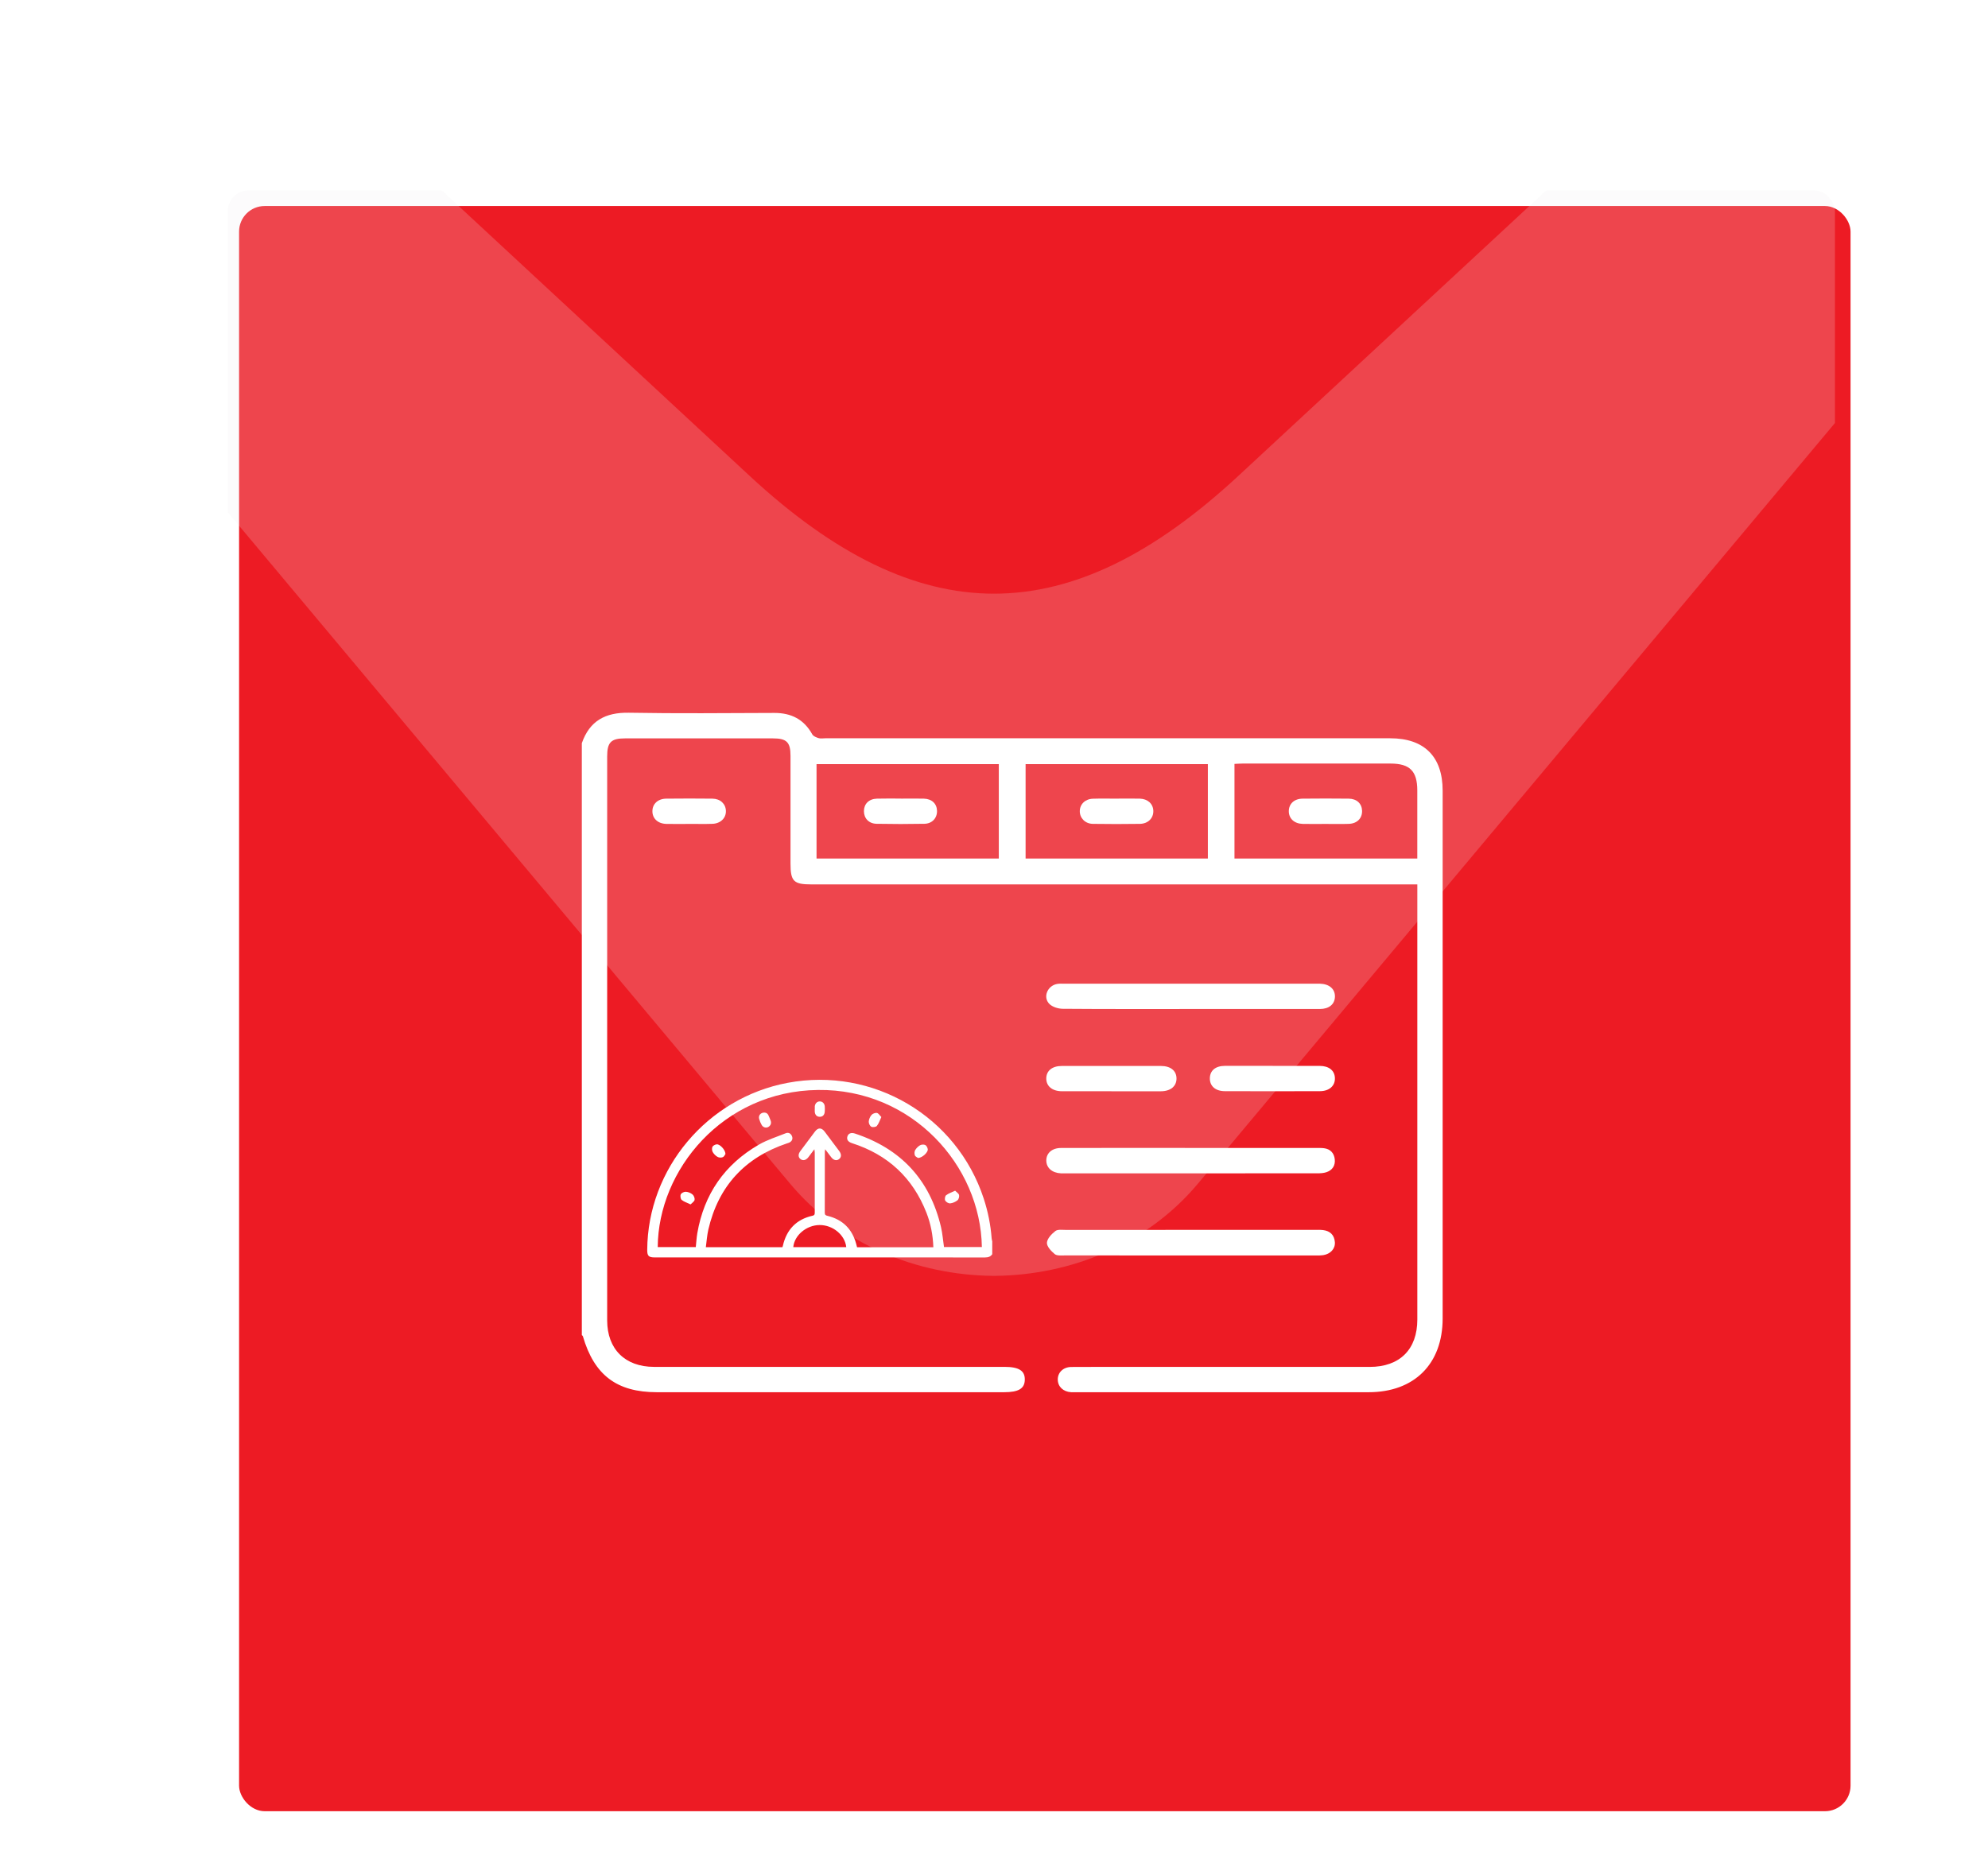 <?xml version="1.0" encoding="UTF-8"?>
<svg id="Capa_1" data-name="Capa 1" xmlns="http://www.w3.org/2000/svg" xmlns:xlink="http://www.w3.org/1999/xlink" viewBox="0 0 578.84 542.55">
  <defs>
    <style>
      .cls-1 {
        clip-path: url(#clippath);
      }

      .cls-2 {
        fill: none;
      }

      .cls-2, .cls-3, .cls-4, .cls-5 {
        stroke-width: 0px;
      }

      .cls-6 {
        opacity: .2;
      }

      .cls-3 {
        fill: #ed1b24;
        filter: url(#drop-shadow-1);
      }

      .cls-4 {
        fill: #fff;
      }

      .cls-5 {
        fill: #efedee;
      }
    </style>
    <filter id="drop-shadow-1" filterUnits="userSpaceOnUse">
      <feOffset dx="2" dy="4"/>
      <feGaussianBlur result="blur" stdDeviation="5"/>
      <feFlood flood-color="#000" flood-opacity=".37"/>
      <feComposite in2="blur" operator="in"/>
      <feComposite in="SourceGraphic"/>
    </filter>
    <clipPath id="clippath">
      <rect class="cls-2" x="66.33" y="55.46" width="467.95" height="328.07" rx="6" ry="6"/>
    </clipPath>
  </defs>
  <rect class="cls-3" x="67.61" y="55.99" width="469.21" height="467.42" rx="7.45" ry="7.45"/>
  <g class="cls-6">
    <g class="cls-1">
      <path class="cls-5" d="m0,69.97l230.08,274.74c14.78,17.65,36.85,26.58,59.01,26.81h.33s.33,0,.33,0c22.16-.23,44.23-9.17,59.01-26.81l230.08-274.74L509.98,0l-149.4,138.56c-49.32,45.74-92.98,45.76-142.32,0L68.86,0,0,69.97Z"/>
    </g>
  </g>
  <g>
    <path class="cls-4" d="m169.4,216.43c2.26-6.53,6.88-9.01,13.7-8.89,14.11.25,28.23.11,42.34.06,4.93-.02,8.64,1.86,11.07,6.24.3.55,1.18.89,1.85,1.1.6.18,1.29.04,1.95.04,54.82,0,109.64,0,164.47,0,9.92,0,15.27,5.34,15.27,15.24,0,51.23,0,102.46,0,153.7,0,13.25-8.26,21.48-21.55,21.48-28.31,0-56.62,0-84.92,0-.57,0-1.14.03-1.71,0-2.28-.14-3.82-1.58-3.88-3.6-.06-2.1,1.54-3.73,3.95-3.75,6.85-.05,13.71-.02,20.56-.02,22.11,0,44.22,0,66.32,0,8.74,0,13.86-5.09,13.86-13.8,0-41.36,0-82.72,0-124.08,0-.73,0-1.46,0-2.62h-3.14c-57.76,0-115.52,0-173.28,0-5.19,0-6.09-.9-6.09-6.14,0-10.44,0-20.88,0-31.33,0-3.94-1.12-5.05-5.11-5.05-14.36,0-28.72,0-43.07,0-4.08,0-5.2,1.14-5.2,5.25,0,54.74,0,109.48,0,164.22,0,8.37,5.21,13.53,13.63,13.54,34.02,0,68.04,0,102.06,0,4.19,0,5.96,1.12,5.91,3.74-.04,2.58-1.8,3.64-6.04,3.64-33.69,0-67.38,0-101.08,0-11.68,0-18.26-4.98-21.55-16.29-.04-.14-.21-.24-.31-.35,0-57.44,0-114.88,0-172.32Zm121.42,33.56v-27.49h-53.07v27.49h53.07Zm60.87,0v-27.49h-53.07v27.49h53.07Zm60.98.02c0-6.79,0-13.3,0-19.82,0-5.66-2.17-7.85-7.81-7.85-14.35,0-28.7,0-43.04,0-.79,0-1.58.07-2.38.1v27.56h53.23Z"/>
    <path class="cls-4" d="m346.85,358.12c11.99,0,23.97,0,35.96,0,.81,0,1.64-.03,2.44.07,2.05.25,3.26,1.44,3.42,3.51.15,1.91-1.28,3.46-3.4,3.79-.64.1-1.3.09-1.95.09-24.46,0-48.92,0-73.38-.01-.97,0-2.21.13-2.84-.39-1.03-.85-2.33-2.23-2.27-3.31.08-1.21,1.37-2.57,2.47-3.41.71-.54,2.04-.31,3.09-.32,12.15-.02,24.3-.01,36.45-.01Z"/>
    <path class="cls-4" d="m346.87,293.81c-12.48,0-24.95.04-37.43-.06-1.33-.01-3-.52-3.89-1.41-1.95-1.95-.61-5.25,2.17-5.81.71-.14,1.46-.09,2.19-.09,24.47,0,48.93,0,73.4,0,.33,0,.65,0,.98,0,2.77.07,4.47,1.55,4.4,3.82-.07,2.17-1.71,3.55-4.39,3.55-12.48.02-24.95,0-37.43,0Z"/>
    <path class="cls-4" d="m346.86,334.28c12.07,0,24.14,0,36.2,0,.81,0,1.64-.03,2.44.07,1.87.24,2.94,1.42,3.14,3.22.19,1.82-.68,3.19-2.44,3.77-.83.27-1.76.32-2.64.32-24.54.02-49.09.01-73.63.01-.33,0-.65.01-.98,0-2.61-.12-4.29-1.59-4.3-3.74,0-2.16,1.65-3.64,4.29-3.65,12.64-.03,25.28-.01,37.92-.01Z"/>
    <path class="cls-4" d="m323.61,317.76c-4.81,0-9.62.02-14.43,0-2.8-.02-4.53-1.46-4.54-3.7,0-2.25,1.7-3.66,4.53-3.66,9.62-.02,19.23-.02,28.85,0,2.84,0,4.54,1.41,4.54,3.66,0,2.24-1.73,3.69-4.53,3.71-4.81.03-9.62,0-14.43,0Z"/>
    <path class="cls-4" d="m370.57,310.38c4.57,0,9.13-.02,13.7,0,2.69.01,4.33,1.35,4.41,3.52.09,2.27-1.62,3.83-4.37,3.84-9.22.03-18.43.03-27.65,0-2.79,0-4.45-1.51-4.39-3.81.06-2.21,1.64-3.54,4.35-3.56,4.65-.03,9.3,0,13.95,0Z"/>
    <path class="cls-4" d="m200.59,239.92c-2.2,0-4.41.05-6.61-.01-2.44-.07-4.02-1.57-4.02-3.69,0-2.12,1.58-3.63,4.02-3.66,4.49-.05,8.97-.05,13.46,0,2.3.03,3.84,1.51,3.92,3.53.08,2.09-1.54,3.72-3.92,3.8-2.28.08-4.57.02-6.85.02Z"/>
    <path class="cls-4" d="m262.41,232.55c2.2,0,4.4-.05,6.6.01,2.33.07,3.78,1.48,3.82,3.57.04,2.08-1.41,3.7-3.66,3.75-4.64.09-9.29.09-13.93,0-2.28-.04-3.71-1.62-3.69-3.71.02-2.1,1.46-3.54,3.78-3.61,2.36-.07,4.72-.02,7.09-.02Z"/>
    <path class="cls-4" d="m325.3,232.55c2.2,0,4.41-.05,6.61.01,2.29.07,3.84,1.52,3.9,3.54.07,2.12-1.51,3.76-3.91,3.8-4.57.07-9.14.07-13.7,0-2.24-.04-3.8-1.68-3.8-3.68,0-2.01,1.56-3.57,3.81-3.64,2.36-.08,4.73-.02,7.1-.02Z"/>
    <path class="cls-4" d="m385.89,239.92c-2.2,0-4.4.05-6.6-.01-2.44-.07-4.02-1.55-4.03-3.68,0-2.14,1.54-3.64,4-3.67,4.48-.05,8.96-.05,13.45,0,2.34.03,3.81,1.44,3.88,3.52.07,2.18-1.43,3.73-3.85,3.82-2.28.08-4.56.02-6.84.02Z"/>
    <g>
      <path class="cls-4" d="m288.92,365.2c-.51.74-1.21.96-2.1.96-32.07-.02-64.14-.01-96.22-.01-1.71,0-2.15-.44-2.15-2.14.12-23.67,17.44-44.29,40.89-48.7,24.87-4.67,49.24,9.72,57.09,33.71,1.23,3.77,2.01,7.64,2.31,11.6.02.29.11.57.17.85v3.73Zm-17.16-2.05c-.13-3.51-.76-6.81-1.99-9.96-3.98-10.21-11.24-16.95-21.66-20.3-1.19-.38-1.65-1.05-1.37-1.98.26-.85,1.07-1.2,2.17-.84,13.42,4.43,21.84,13.47,25.08,27.25.44,1.89.58,3.86.87,5.81h11.03c-.39-23.78-20.36-46.06-47.71-45.74-27.79.33-46.53,23.36-46.67,45.75h11.08c.15-1.37.22-2.71.44-4.02,1.96-11.39,7.94-20.04,17.93-25.81,2.43-1.41,5.19-2.26,7.82-3.32.78-.31,1.46.04,1.79.78.33.74.13,1.42-.6,1.86-.25.15-.54.22-.82.31-12.27,4.13-19.97,12.45-22.9,25.09-.38,1.66-.49,3.38-.73,5.14h22.3c.05-.14.1-.26.12-.38,1.07-4.73,3.91-7.72,8.67-8.79.64-.14.62-.54.62-1.01,0-5.79,0-11.58,0-17.36,0-.26-.05-.52-.11-.98-.68.9-1.2,1.61-1.74,2.31-.69.9-1.55,1.11-2.27.58-.72-.54-.77-1.41-.09-2.33,1.42-1.92,2.85-3.83,4.29-5.73.89-1.17,1.89-1.16,2.79.02,1.42,1.87,2.83,3.76,4.24,5.65.72.96.68,1.87-.08,2.41-.72.52-1.56.29-2.26-.62-.54-.7-1.07-1.41-1.74-2.29-.05.42-.09.57-.09.73,0,5.92,0,11.84-.02,17.76,0,.66.3.79.85.92,4.35,1.07,7.11,3.8,8.29,8.12.09.34.18.68.26,1.01h22.21Zm-25.36,0c-.38-3.56-3.92-6.46-7.77-6.43-3.81.02-7.34,2.97-7.65,6.43h15.42Z"/>
      <path class="cls-4" d="m237.24,322.93c0-.26-.02-.52,0-.78.09-.85.68-1.42,1.45-1.43.77,0,1.37.57,1.45,1.42.05.52.04,1.04,0,1.56-.06.96-.6,1.5-1.45,1.5-.85,0-1.38-.54-1.46-1.49-.02-.26,0-.52,0-.78h0Z"/>
      <path class="cls-4" d="m256.62,325.27c-.48,1.01-.75,1.92-1.31,2.59-.28.33-1.21.45-1.62.23-.41-.22-.77-.99-.74-1.48.05-.68.36-1.43.81-1.95.33-.38,1.09-.67,1.57-.58.47.09.82.73,1.29,1.19Z"/>
      <path class="cls-4" d="m222.64,323.98c1.08.07,1.21,1.12,1.6,1.95.33.7.41,1.38-.19,1.98-.66.67-1.77.54-2.26-.3-.32-.56-.58-1.17-.75-1.8-.27-1.01.44-1.87,1.59-1.84Z"/>
      <path class="cls-4" d="m201.07,350.71c-1.01-.49-1.93-.76-2.6-1.32-.33-.28-.46-1.22-.24-1.63.22-.41.99-.77,1.49-.73.68.05,1.43.36,1.95.81.38.33.67,1.09.57,1.57-.1.47-.73.84-1.17,1.3Z"/>
      <path class="cls-4" d="m278.09,346.71c.46.47,1.05.81,1.16,1.27.11.47-.1,1.24-.46,1.53-.58.47-1.38.82-2.12.9-.47.05-1.21-.38-1.45-.81-.21-.38-.08-1.29.24-1.54.71-.56,1.64-.86,2.64-1.34Z"/>
      <path class="cls-4" d="m211.23,336.02c-.14.19-.36.76-.75.93-.43.19-1.12.17-1.53-.06-.57-.32-1.11-.86-1.43-1.43-.23-.41-.28-1.11-.08-1.52.18-.36.79-.67,1.24-.72.9-.1,2.52,1.57,2.55,2.8Z"/>
      <path class="cls-4" d="m267.3,337.19c-.18-.14-.75-.36-.91-.75-.18-.44-.16-1.12.07-1.52.33-.57.86-1.1,1.43-1.43.41-.23,1.11-.27,1.52-.07.37.18.67.79.73,1.24.1.88-1.61,2.51-2.83,2.53Z"/>
    </g>
  </g>
</svg>